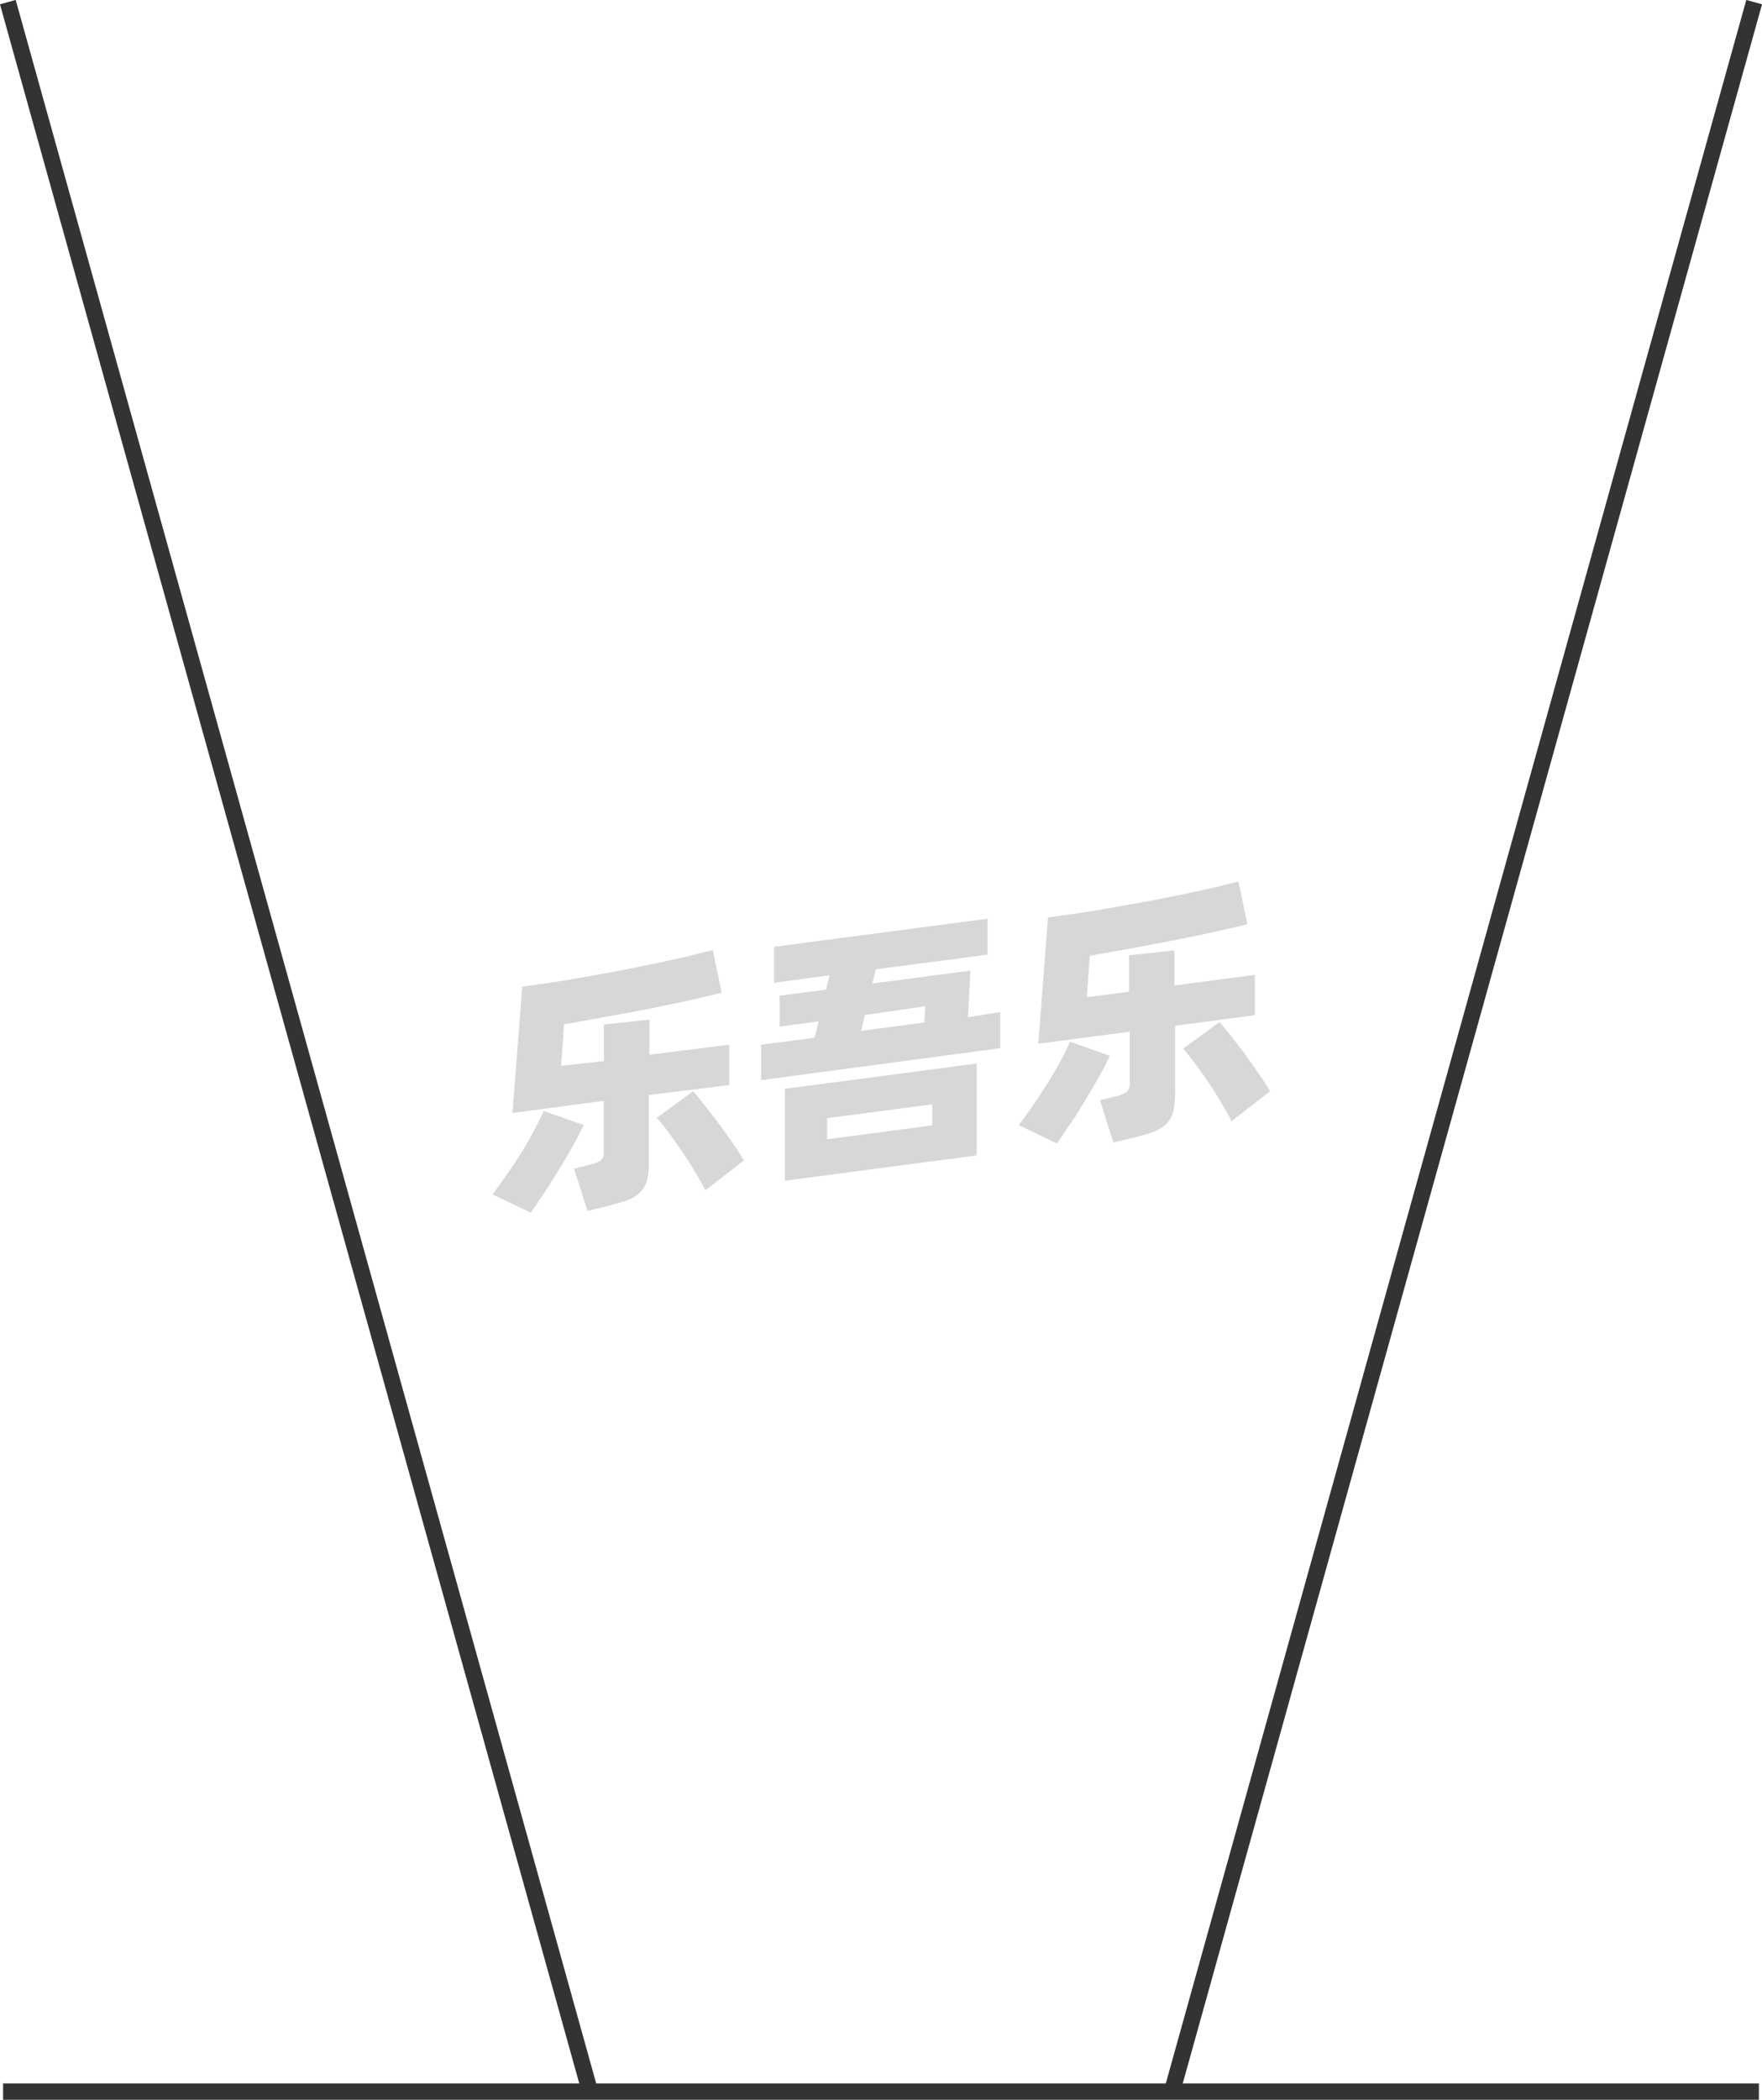 <svg xmlns="http://www.w3.org/2000/svg" viewBox="0 0 107.96 128.63"><defs><style>.cls-1{fill:none;stroke:#333;stroke-linejoin:round;}.cls-2{opacity:0.16;}</style></defs><title>3-198</title><g id="图层_2" data-name="图层 2"><g id="_3-195_3-204" data-name="3-195——3-204"><g id="_3-198" data-name="3-198"><line class="cls-1" x1="0.48" y1="0.13" x2="36.15" y2="128.13"/><line class="cls-1" x1="107.48" y1="0.13" x2="71.81" y2="128.13"/><g class="cls-2"><path d="M35.76,68.92c-.17.37-.39.79-.65,1.26s-.54.95-.84,1.43-.6,1-.9,1.43-.59.88-.85,1.25l-2.34-1.12c.27-.36.56-.77.87-1.21s.61-.9.9-1.36.55-.92.78-1.36.44-.84.59-1.18Zm4-1.84v4.11a4.18,4.18,0,0,1-.14,1.18,1.58,1.58,0,0,1-.45.72,2.22,2.22,0,0,1-.8.46c-.34.11-.74.23-1.22.35L36,74.18l-.83-2.59.9-.22a2.73,2.73,0,0,0,.72-.27.61.61,0,0,0,.2-.55V67.44l-5.59.74L32,60.44c.62-.08,1.28-.17,2-.28L36,59.82l2.14-.39L40.23,59c.67-.14,1.29-.27,1.87-.41l1.57-.39.55,2.62-2.07.48-2.42.51-2.6.48-2.57.46-.18,2.54L37,65V62.76l2.79-.3v2.15L44.68,64v2.47Zm2.71-.23c.18.2.39.46.65.79s.54.68.83,1.07.58.8.87,1.21.53.8.76,1.17l-2.36,1.83c-.18-.36-.4-.74-.65-1.16s-.51-.83-.79-1.23-.55-.79-.81-1.15-.51-.66-.73-.9Z"/><path d="M61.29,62v2.21L46.64,66.17V64l3.27-.43.25-1-2.39.32V61l2.84-.38.22-.87-3.4.45V58l13.08-1.72v2.2l-6.85.9-.21.87,6-.79-.14,2.85ZM48.09,66.7l11.75-1.55v5.63L48.09,72.33Zm2.59,3.09,6.44-.85V67.65l-6.44.85Zm2.08-6.64,3.87-.51.07-1L53,62.18Z"/><path d="M68,64.68c-.17.37-.39.79-.65,1.26s-.54.94-.84,1.43-.59,1-.9,1.43-.58.88-.84,1.25l-2.35-1.12c.27-.36.56-.77.87-1.21s.61-.91.9-1.37.55-.91.79-1.35.43-.84.58-1.19Zm4-1.84V67a4.18,4.18,0,0,1-.14,1.18,1.58,1.58,0,0,1-.45.72,2.28,2.28,0,0,1-.8.46c-.33.11-.74.23-1.21.35l-1.18.28-.82-2.59.89-.22a2.46,2.46,0,0,0,.72-.27.63.63,0,0,0,.21-.55V63.2l-5.6.74.59-7.74c.61-.08,1.27-.17,2-.28s1.39-.22,2.1-.35l2.14-.38,2.07-.41,1.87-.41L75.88,54l.55,2.62-2.07.48c-.77.17-1.57.34-2.42.5s-1.71.33-2.59.49l-2.58.46-.18,2.54,2.59-.34V58.52l2.78-.3v2.15l4.93-.65v2.47Zm2.72-.23c.17.19.39.46.65.78l.83,1.08c.29.39.58.8.86,1.21s.54.8.76,1.17l-2.36,1.83c-.18-.36-.4-.74-.65-1.16s-.51-.83-.78-1.23-.55-.79-.82-1.15-.51-.66-.72-.9Z"/></g><line class="cls-1" x1="0.19" y1="128.13" x2="107.77" y2="128.13"/></g></g></g></svg>